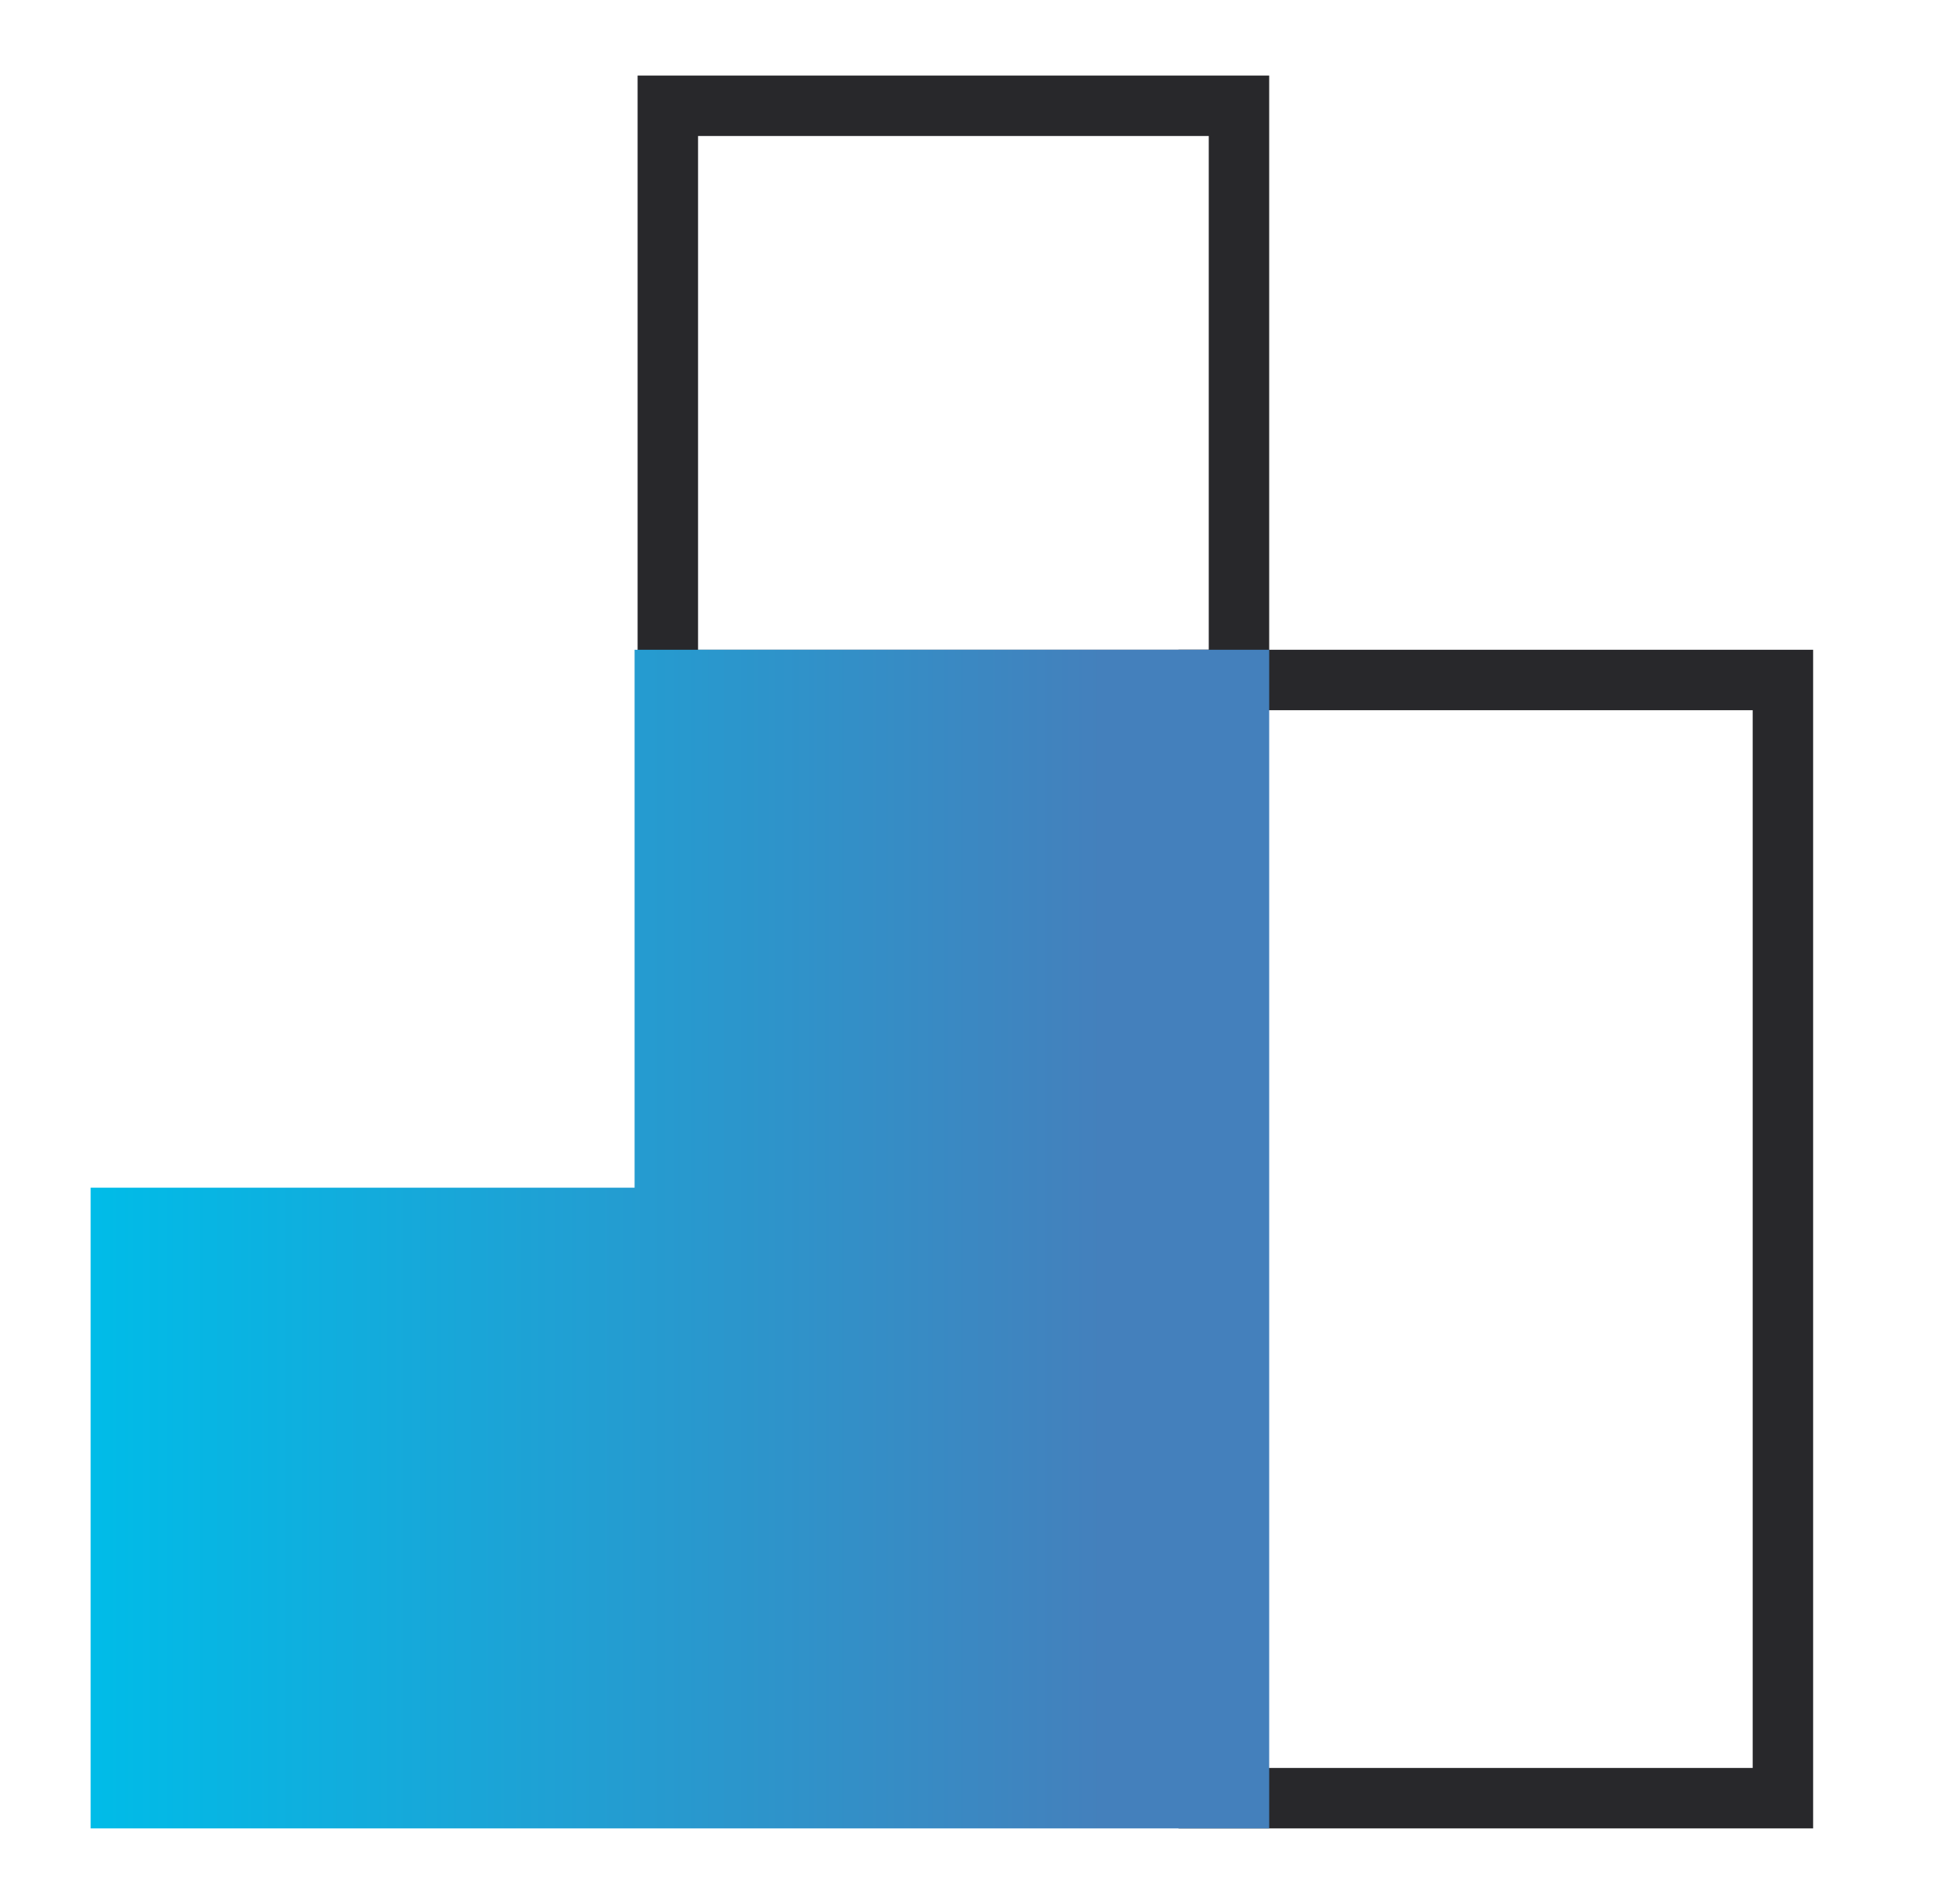 <?xml version="1.0" encoding="utf-8"?>
<!-- Generator: Adobe Illustrator 21.0.0, SVG Export Plug-In . SVG Version: 6.00 Build 0)  -->
<svg version="1.1" id="Слой_1" xmlns="http://www.w3.org/2000/svg" xmlns:xlink="http://www.w3.org/1999/xlink" x="0px" y="0px"
	 viewBox="0 0 64 63" style="enable-background:new 0 0 64 63;" xml:space="preserve">
<style type="text/css">
	.st0{fill:none;stroke:#28282B;stroke-width:2;}
	.st1{fill:url(#Combined-Shape_1_);}
</style>
<title>constructor-icon</title>
<desc>Created with Sketch.</desc>
<rect id="Rectangle-2" x="22.1" y="3.5" class="st0" width="18.9" height="19"/>
<path id="Rectangle-2-Copy-5" class="st0" d="M59,22.5H40v37h19V22.5z"/>
<linearGradient id="Combined-Shape_1_" gradientUnits="userSpaceOnUse" x1="-367.333" y1="184.354" x2="-366.473" y2="184.354" gradientTransform="matrix(39 0 0 -39.5 14329 7323)">
	<stop  offset="0" style="stop-color:#00BCE8"/>
	<stop  offset="1" style="stop-color:#4480BC"/>
</linearGradient>
<path id="Combined-Shape" class="st1" d="M21,39.3V21.5h21v20.9v18.1H21.4H3V39.3H21z"/>
</svg>
